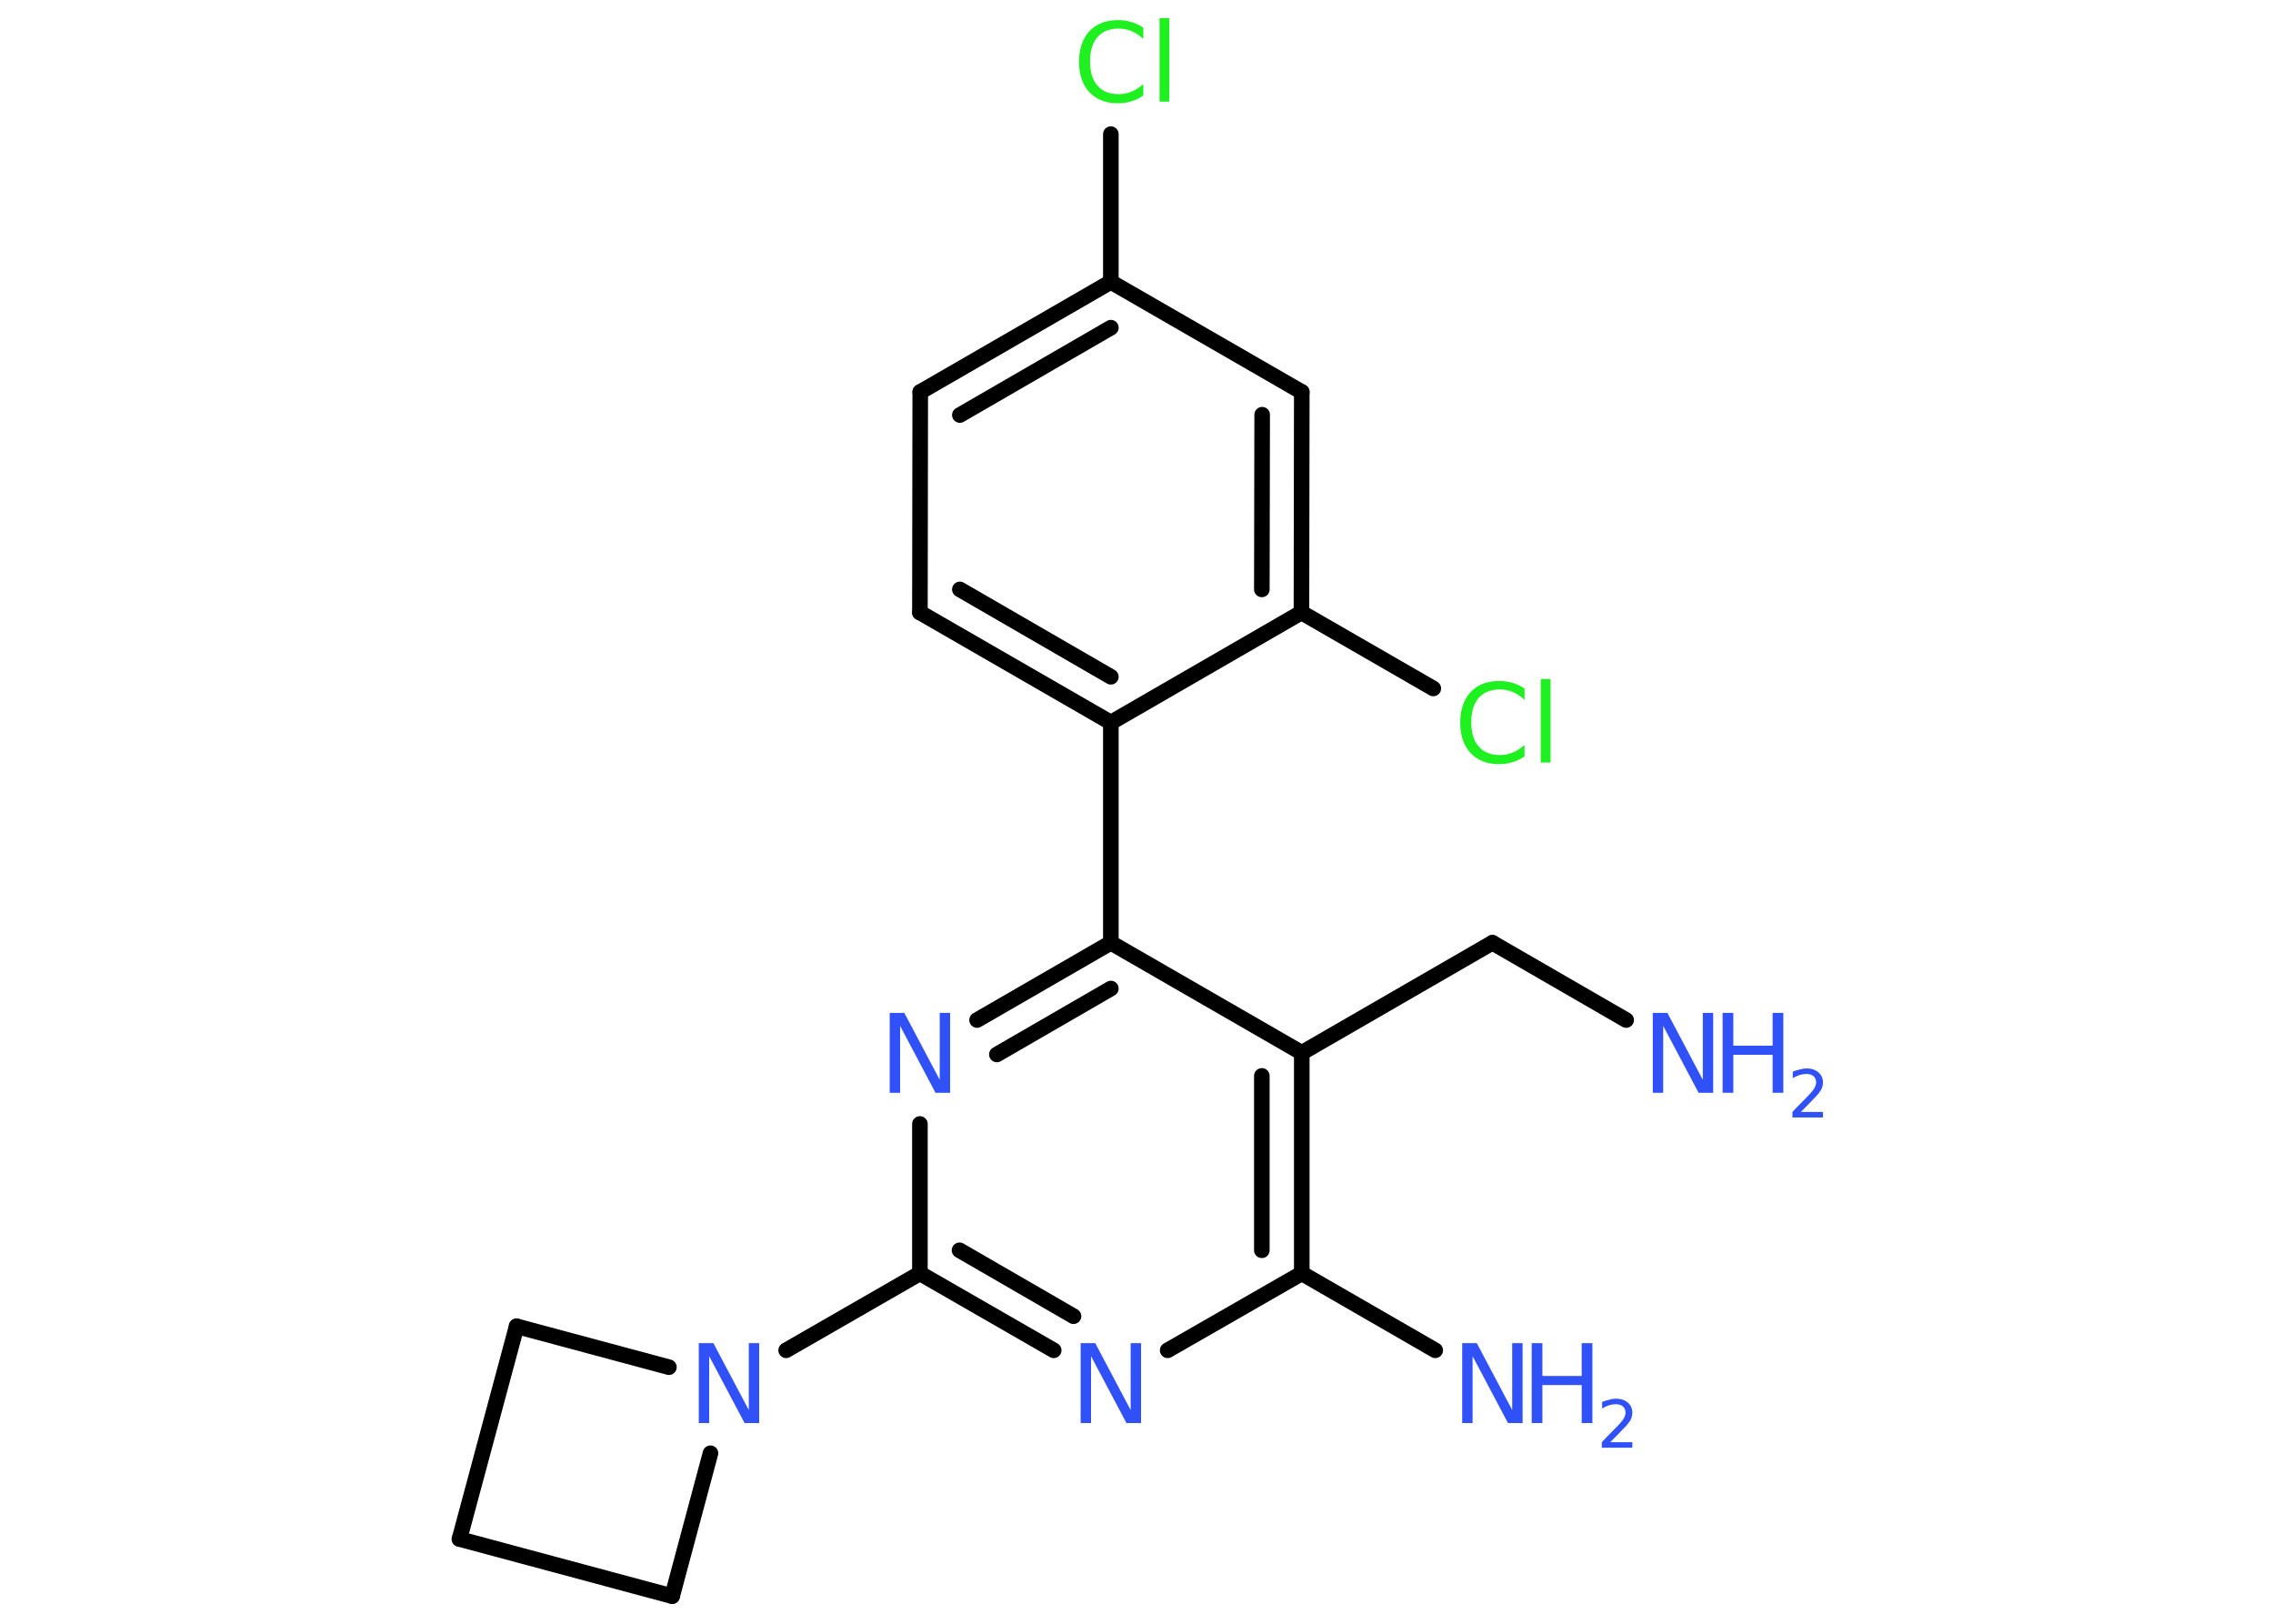 <?xml version='1.0' encoding='UTF-8'?>
<!DOCTYPE svg PUBLIC "-//W3C//DTD SVG 1.1//EN" "http://www.w3.org/Graphics/SVG/1.1/DTD/svg11.dtd">
<svg version='1.2' xmlns='http://www.w3.org/2000/svg' xmlns:xlink='http://www.w3.org/1999/xlink' width='70.0mm' height='50.0mm' viewBox='0 0 70.0 50.0'>
  <desc>Generated by the Chemistry Development Kit (http://github.com/cdk)</desc>
  <g stroke-linecap='round' stroke-linejoin='round' stroke='#000000' stroke-width='.48' fill='#3050F8'>
    <rect x='.0' y='.0' width='70.0' height='50.0' fill='#FFFFFF' stroke='none'/>
    <g id='mol1' class='mol'>
      <line id='mol1bnd1' class='bond' x1='50.08' y1='31.41' x2='45.96' y2='29.03'/>
      <line id='mol1bnd2' class='bond' x1='45.96' y1='29.03' x2='40.09' y2='32.42'/>
      <g id='mol1bnd3' class='bond'>
        <line x1='40.09' y1='39.21' x2='40.09' y2='32.42'/>
        <line x1='38.86' y1='38.5' x2='38.86' y2='33.13'/>
      </g>
      <line id='mol1bnd4' class='bond' x1='40.09' y1='39.21' x2='44.2' y2='41.58'/>
      <line id='mol1bnd5' class='bond' x1='40.09' y1='39.21' x2='35.96' y2='41.58'/>
      <g id='mol1bnd6' class='bond'>
        <line x1='28.33' y1='39.21' x2='32.45' y2='41.58'/>
        <line x1='29.55' y1='38.5' x2='33.06' y2='40.53'/>
      </g>
      <line id='mol1bnd7' class='bond' x1='28.33' y1='39.21' x2='24.21' y2='41.58'/>
      <line id='mol1bnd8' class='bond' x1='21.88' y1='44.75' x2='20.7' y2='49.15'/>
      <line id='mol1bnd9' class='bond' x1='20.7' y1='49.15' x2='14.15' y2='47.39'/>
      <line id='mol1bnd10' class='bond' x1='14.15' y1='47.39' x2='15.91' y2='40.84'/>
      <line id='mol1bnd11' class='bond' x1='20.6' y1='42.1' x2='15.91' y2='40.84'/>
      <line id='mol1bnd12' class='bond' x1='28.33' y1='39.21' x2='28.33' y2='34.61'/>
      <g id='mol1bnd13' class='bond'>
        <line x1='34.21' y1='29.03' x2='30.09' y2='31.41'/>
        <line x1='34.21' y1='30.44' x2='30.7' y2='32.47'/>
      </g>
      <line id='mol1bnd14' class='bond' x1='40.09' y1='32.42' x2='34.21' y2='29.03'/>
      <line id='mol1bnd15' class='bond' x1='34.21' y1='29.03' x2='34.21' y2='22.25'/>
      <g id='mol1bnd16' class='bond'>
        <line x1='28.33' y1='18.86' x2='34.21' y2='22.25'/>
        <line x1='29.56' y1='18.15' x2='34.21' y2='20.84'/>
      </g>
      <line id='mol1bnd17' class='bond' x1='28.33' y1='18.86' x2='28.34' y2='12.07'/>
      <g id='mol1bnd18' class='bond'>
        <line x1='34.21' y1='8.68' x2='28.34' y2='12.07'/>
        <line x1='34.21' y1='10.09' x2='29.56' y2='12.78'/>
      </g>
      <line id='mol1bnd19' class='bond' x1='34.21' y1='8.68' x2='34.21' y2='4.13'/>
      <line id='mol1bnd20' class='bond' x1='34.21' y1='8.68' x2='40.09' y2='12.07'/>
      <g id='mol1bnd21' class='bond'>
        <line x1='40.08' y1='18.86' x2='40.09' y2='12.07'/>
        <line x1='38.86' y1='18.15' x2='38.87' y2='12.77'/>
      </g>
      <line id='mol1bnd22' class='bond' x1='34.21' y1='22.25' x2='40.08' y2='18.86'/>
      <line id='mol1bnd23' class='bond' x1='40.08' y1='18.86' x2='44.14' y2='21.2'/>
      <g id='mol1atm1' class='atom'>
        <path d='M50.9 31.19h.45l1.09 2.06v-2.06h.32v2.46h-.45l-1.09 -2.06v2.06h-.32v-2.46z' stroke='none'/>
        <path d='M53.05 31.19h.33v1.01h1.21v-1.01h.33v2.46h-.33v-1.17h-1.21v1.17h-.33v-2.46z' stroke='none'/>
        <path d='M55.44 34.24h.7v.17h-.94v-.17q.11 -.12 .31 -.32q.2 -.2 .25 -.26q.1 -.11 .13 -.18q.04 -.08 .04 -.15q.0 -.12 -.08 -.19q-.08 -.07 -.22 -.07q-.1 .0 -.2 .03q-.1 .03 -.22 .1v-.2q.12 -.05 .23 -.07q.1 -.03 .19 -.03q.23 .0 .37 .12q.14 .12 .14 .31q.0 .09 -.03 .17q-.03 .08 -.12 .19q-.02 .03 -.16 .17q-.13 .14 -.37 .38z' stroke='none'/>
      </g>
      <g id='mol1atm5' class='atom'>
        <path d='M45.03 41.36h.45l1.09 2.06v-2.06h.32v2.46h-.45l-1.09 -2.06v2.06h-.32v-2.46z' stroke='none'/>
        <path d='M47.17 41.36h.33v1.01h1.21v-1.01h.33v2.46h-.33v-1.17h-1.21v1.17h-.33v-2.46z' stroke='none'/>
        <path d='M49.57 44.41h.7v.17h-.94v-.17q.11 -.12 .31 -.32q.2 -.2 .25 -.26q.1 -.11 .13 -.18q.04 -.08 .04 -.15q.0 -.12 -.08 -.19q-.08 -.07 -.22 -.07q-.1 .0 -.2 .03q-.1 .03 -.22 .1v-.2q.12 -.05 .23 -.07q.1 -.03 .19 -.03q.23 .0 .37 .12q.14 .12 .14 .31q.0 .09 -.03 .17q-.03 .08 -.12 .19q-.02 .03 -.16 .17q-.13 .14 -.37 .38z' stroke='none'/>
      </g>
      <path id='mol1atm6' class='atom' d='M33.28 41.36h.45l1.09 2.06v-2.06h.32v2.46h-.45l-1.09 -2.06v2.06h-.32v-2.46z' stroke='none'/>
      <path id='mol1atm8' class='atom' d='M21.52 41.36h.45l1.09 2.06v-2.06h.32v2.46h-.45l-1.09 -2.06v2.06h-.32v-2.46z' stroke='none'/>
      <path id='mol1atm12' class='atom' d='M27.4 31.19h.45l1.09 2.06v-2.06h.32v2.46h-.45l-1.09 -2.06v2.06h-.32v-2.46z' stroke='none'/>
      <path id='mol1atm18' class='atom' d='M35.21 .85v.35q-.17 -.16 -.36 -.24q-.19 -.08 -.4 -.08q-.42 .0 -.65 .26q-.23 .26 -.23 .75q.0 .49 .23 .75q.23 .26 .65 .26q.22 .0 .4 -.08q.19 -.08 .36 -.23v.35q-.17 .12 -.37 .18q-.19 .06 -.41 .06q-.56 .0 -.88 -.34q-.32 -.34 -.32 -.94q.0 -.59 .32 -.94q.32 -.34 .88 -.34q.22 .0 .42 .06q.2 .06 .37 .18zM35.71 .56h.3v2.57h-.3v-2.57z' stroke='none' fill='#1FF01F'/>
      <path id='mol1atm21' class='atom' d='M46.95 21.2v.35q-.17 -.16 -.36 -.24q-.19 -.08 -.4 -.08q-.42 .0 -.65 .26q-.23 .26 -.23 .75q.0 .49 .23 .75q.23 .26 .65 .26q.22 .0 .4 -.08q.19 -.08 .36 -.23v.35q-.17 .12 -.37 .18q-.19 .06 -.41 .06q-.56 .0 -.88 -.34q-.32 -.34 -.32 -.94q.0 -.59 .32 -.94q.32 -.34 .88 -.34q.22 .0 .42 .06q.2 .06 .37 .18zM47.45 20.91h.3v2.57h-.3v-2.57z' stroke='none' fill='#1FF01F'/>
    </g>
  </g>
</svg>
